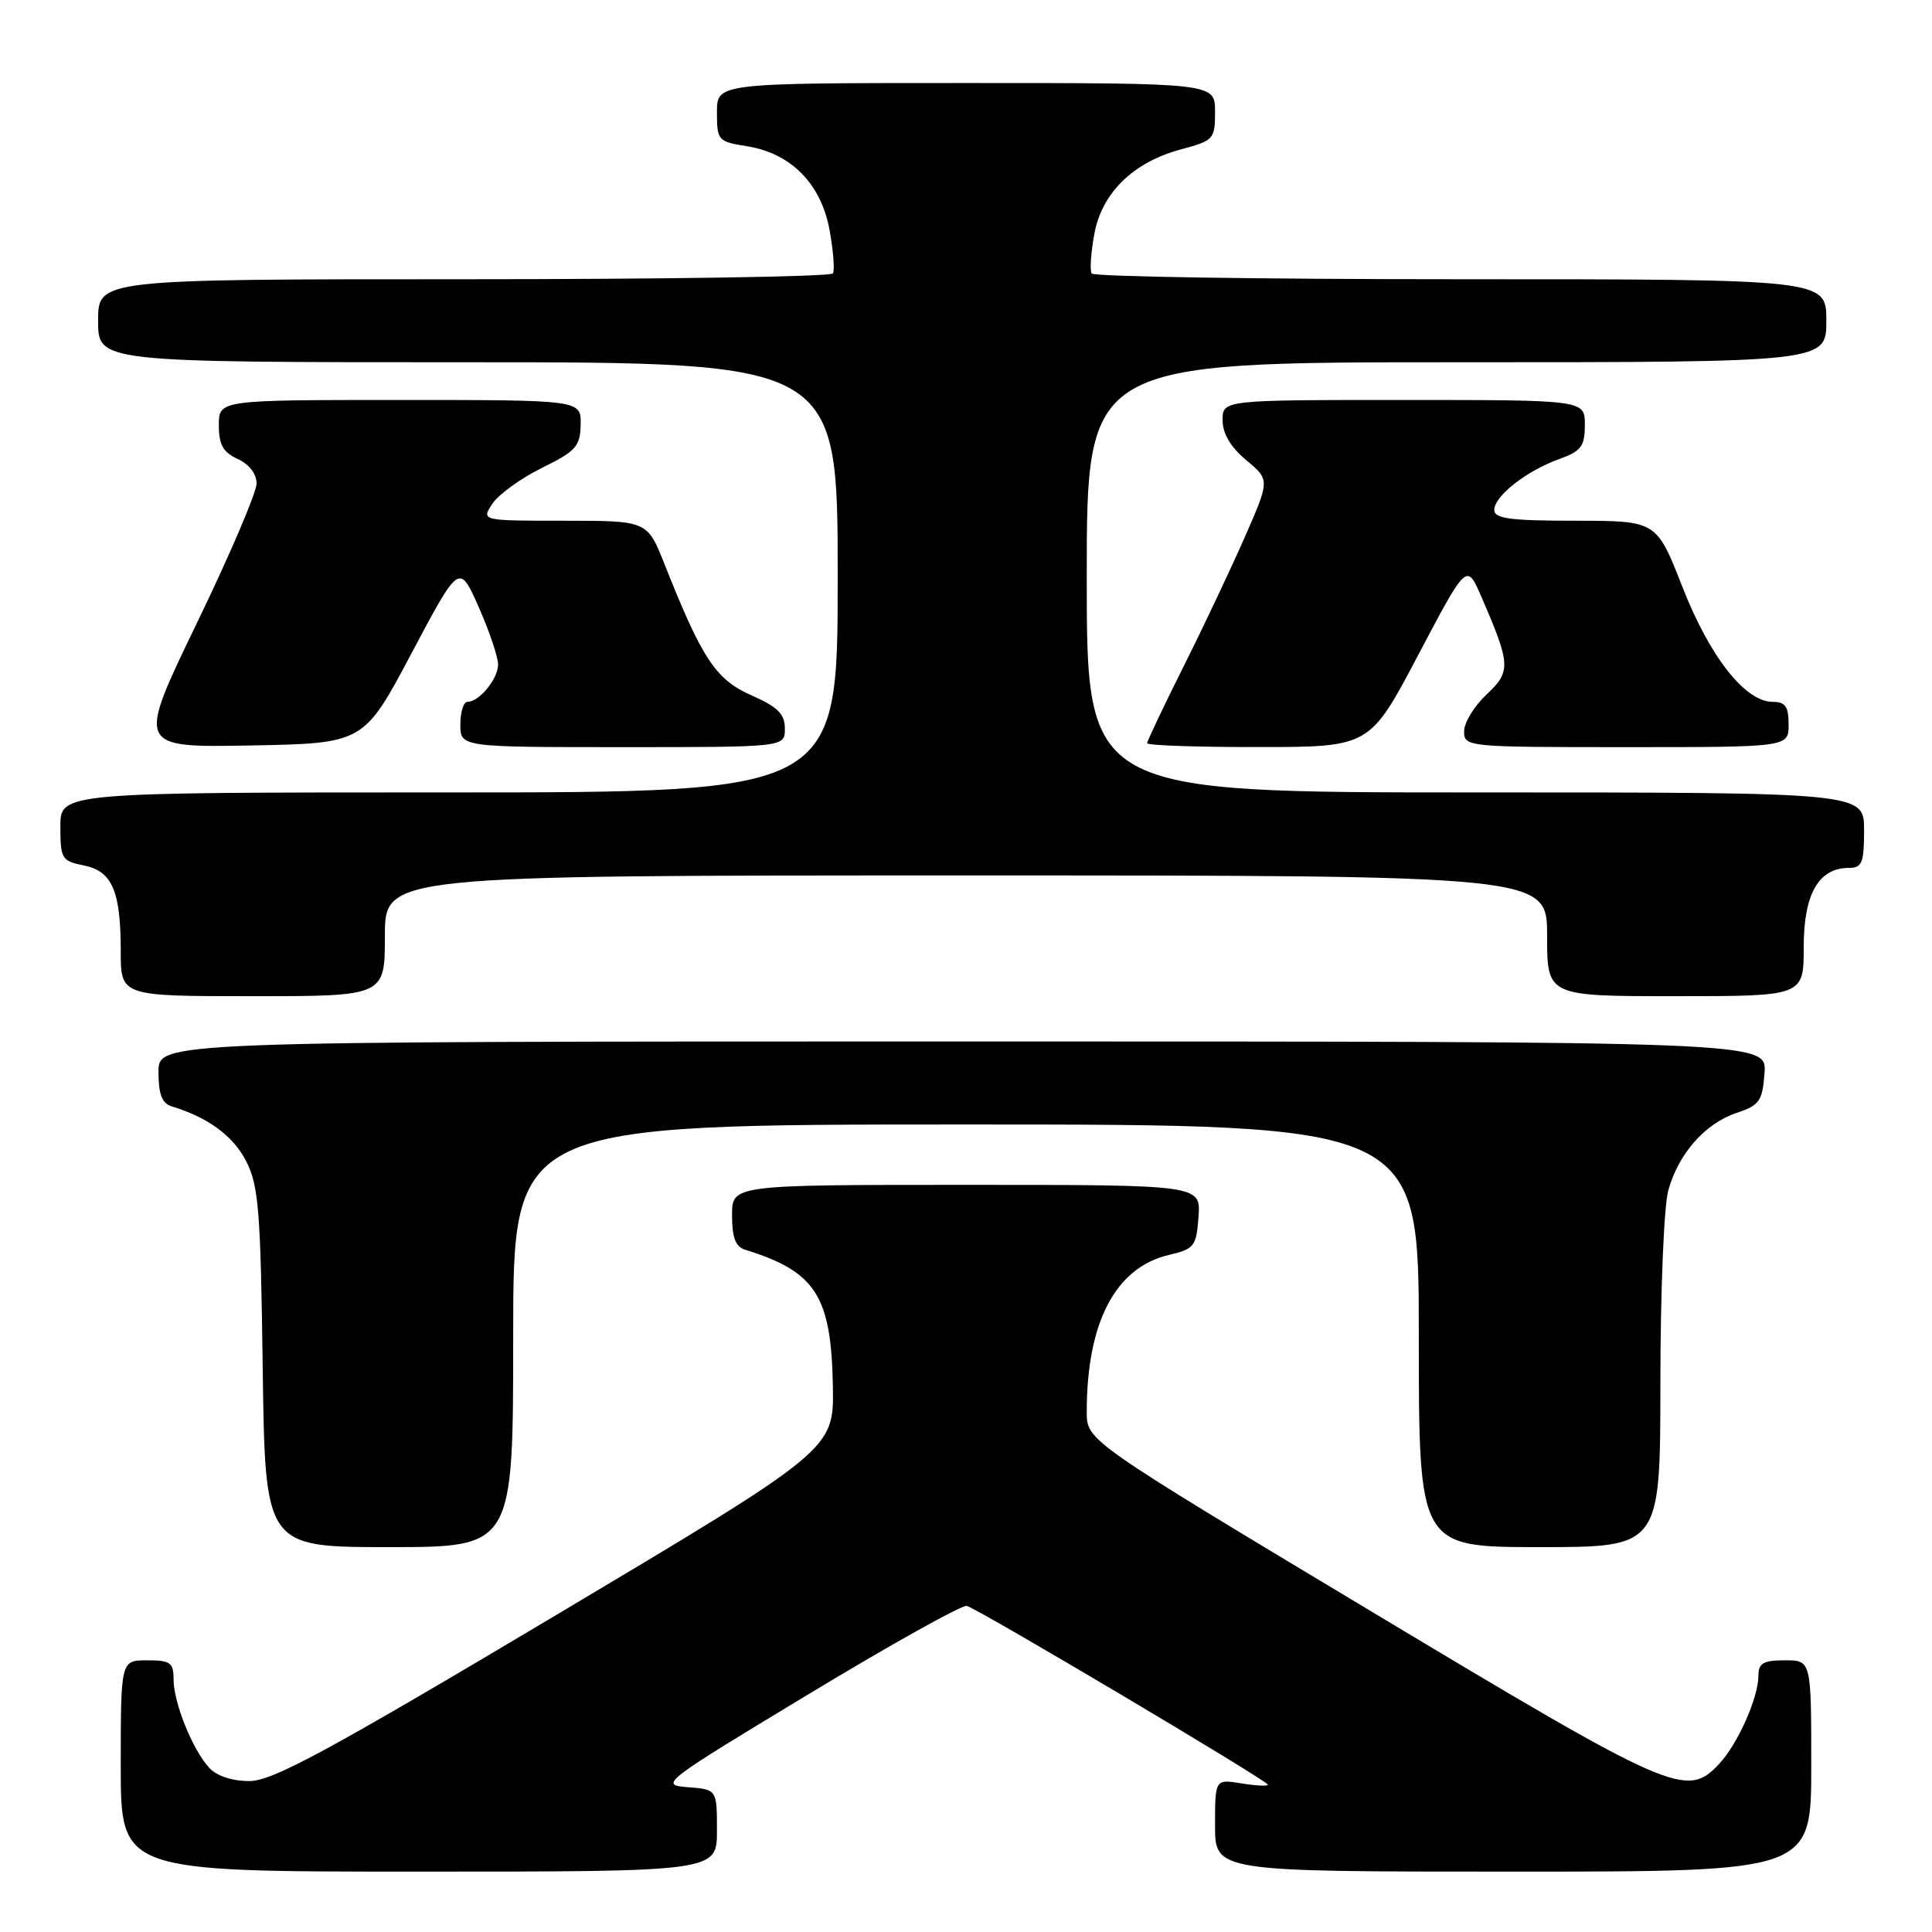 <?xml version="1.0" encoding="UTF-8" standalone="no"?>
<!DOCTYPE svg PUBLIC "-//W3C//DTD SVG 1.1//EN" "http://www.w3.org/Graphics/SVG/1.1/DTD/svg11.dtd" >
<svg xmlns="http://www.w3.org/2000/svg" xmlns:xlink="http://www.w3.org/1999/xlink" version="1.1" viewBox="0 0 256 256">
 <g >
 <path fill="currentColor"
d=" M 95.00 242.56 C 95.00 237.11 95.00 237.11 91.12 236.81 C 87.34 236.51 87.74 236.20 107.12 224.50 C 118.04 217.90 127.49 212.63 128.10 212.79 C 129.60 213.17 168.00 235.97 168.00 236.48 C 168.00 236.70 166.43 236.62 164.50 236.31 C 161.00 235.74 161.00 235.74 161.00 241.87 C 161.00 248.00 161.00 248.00 200.50 248.00 C 240.00 248.00 240.00 248.00 240.00 234.00 C 240.00 220.00 240.00 220.00 236.50 220.00 C 233.65 220.00 233.00 220.38 233.00 222.03 C 233.00 224.95 230.26 231.10 227.78 233.74 C 223.47 238.32 221.75 237.56 181.57 213.44 C 144.00 190.89 144.00 190.89 144.00 187.08 C 144.00 175.22 147.80 167.95 154.87 166.29 C 158.26 165.49 158.52 165.16 158.81 161.22 C 159.11 157.00 159.11 157.00 128.06 157.00 C 97.00 157.00 97.00 157.00 97.00 161.03 C 97.00 164.00 97.46 165.21 98.75 165.60 C 108.09 168.49 110.15 171.71 110.36 183.69 C 110.50 192.07 110.50 192.07 73.63 214.04 C 43.26 232.13 36.10 236.00 33.04 236.00 C 30.73 236.00 28.69 235.32 27.69 234.21 C 25.48 231.76 23.00 225.60 23.00 222.53 C 23.00 220.30 22.58 220.00 19.50 220.00 C 16.00 220.00 16.00 220.00 16.00 234.00 C 16.00 248.00 16.00 248.00 55.50 248.00 C 95.00 248.00 95.00 248.00 95.00 242.56 Z  M 68.00 177.00 C 68.00 149.00 68.00 149.00 128.00 149.00 C 188.00 149.00 188.00 149.00 188.00 177.00 C 188.00 205.00 188.00 205.00 204.00 205.00 C 220.00 205.00 220.00 205.00 220.01 183.25 C 220.01 171.27 220.48 159.82 221.05 157.75 C 222.41 152.85 225.92 148.87 230.12 147.46 C 233.15 146.45 233.53 145.90 233.81 142.17 C 234.11 138.00 234.11 138.00 127.56 138.00 C 21.00 138.00 21.00 138.00 21.00 142.03 C 21.00 145.00 21.46 146.20 22.75 146.60 C 27.55 148.05 30.88 150.50 32.60 153.83 C 34.27 157.07 34.53 160.30 34.81 181.25 C 35.13 205.00 35.13 205.00 51.57 205.00 C 68.00 205.00 68.00 205.00 68.00 177.00 Z  M 51.00 124.00 C 51.00 116.00 51.00 116.00 128.00 116.00 C 205.00 116.00 205.00 116.00 205.00 124.00 C 205.00 132.00 205.00 132.00 222.00 132.00 C 239.00 132.00 239.00 132.00 239.00 125.50 C 239.00 118.46 240.97 115.00 245.00 115.00 C 246.73 115.00 247.00 114.33 247.00 110.00 C 247.00 105.00 247.00 105.00 195.50 105.00 C 144.00 105.00 144.00 105.00 144.00 76.50 C 144.00 48.00 144.00 48.00 193.00 48.00 C 242.00 48.00 242.00 48.00 242.00 42.50 C 242.00 37.00 242.00 37.00 193.56 37.00 C 166.92 37.00 144.91 36.66 144.65 36.24 C 144.39 35.82 144.55 33.47 145.00 31.02 C 146.00 25.54 150.16 21.48 156.53 19.78 C 160.83 18.63 161.00 18.44 161.00 14.79 C 161.00 11.00 161.00 11.00 128.00 11.00 C 95.00 11.00 95.00 11.00 95.00 14.87 C 95.00 18.62 95.13 18.77 99.00 19.38 C 104.82 20.31 108.81 24.37 109.92 30.48 C 110.42 33.22 110.62 35.81 110.36 36.23 C 110.10 36.66 88.08 37.00 61.44 37.00 C 13.00 37.00 13.00 37.00 13.00 42.50 C 13.00 48.00 13.00 48.00 62.00 48.00 C 111.00 48.00 111.00 48.00 111.00 76.50 C 111.00 105.00 111.00 105.00 59.50 105.00 C 8.00 105.00 8.00 105.00 8.00 109.53 C 8.00 113.78 8.18 114.09 11.08 114.67 C 14.87 115.42 16.00 118.04 16.00 126.07 C 16.00 132.00 16.00 132.00 33.50 132.00 C 51.00 132.00 51.00 132.00 51.00 124.00 Z  M 54.53 86.56 C 60.86 74.63 60.86 74.63 63.43 80.44 C 64.84 83.63 66.00 87.06 66.00 88.05 C 66.00 89.96 63.50 93.00 61.93 93.00 C 61.42 93.00 61.00 94.35 61.00 96.00 C 61.00 99.00 61.00 99.00 82.50 99.00 C 104.00 99.00 104.00 99.00 104.00 96.55 C 104.00 94.61 103.07 93.68 99.56 92.13 C 94.84 90.04 93.03 87.31 88.05 74.75 C 85.77 69.00 85.77 69.00 74.76 69.00 C 63.76 69.00 63.76 69.00 65.24 66.75 C 66.06 65.51 69.01 63.38 71.80 62.00 C 76.32 59.78 76.89 59.14 76.94 56.25 C 77.00 53.00 77.00 53.00 53.00 53.00 C 29.00 53.00 29.00 53.00 29.00 56.34 C 29.00 58.93 29.56 59.93 31.50 60.82 C 33.02 61.51 34.00 62.79 34.00 64.08 C 34.00 65.24 30.43 73.59 26.06 82.62 C 18.12 99.05 18.12 99.05 33.16 98.78 C 48.20 98.50 48.20 98.50 54.53 86.56 Z  M 187.92 86.79 C 194.35 74.60 194.35 74.60 196.28 79.05 C 200.19 88.07 200.24 88.97 196.97 92.03 C 195.34 93.56 194.00 95.75 194.00 96.90 C 194.00 98.97 194.33 99.00 215.50 99.00 C 237.00 99.00 237.00 99.00 237.00 96.00 C 237.00 93.62 236.57 93.00 234.90 93.00 C 231.24 93.00 226.55 87.03 222.92 77.75 C 219.50 69.01 219.50 69.01 208.75 69.00 C 200.11 69.00 198.00 68.72 198.00 67.57 C 198.00 65.73 202.25 62.40 206.60 60.83 C 209.53 59.77 210.00 59.14 210.00 56.30 C 210.00 53.00 210.00 53.00 186.00 53.00 C 162.00 53.00 162.00 53.00 162.00 55.68 C 162.00 57.45 163.05 59.23 165.13 60.97 C 168.26 63.58 168.26 63.58 165.00 71.04 C 163.20 75.14 159.55 82.88 156.87 88.23 C 154.19 93.58 152.00 98.20 152.00 98.48 C 152.00 98.77 158.64 99.00 166.75 98.99 C 181.50 98.98 181.50 98.98 187.92 86.79 Z "/>
</g>
</svg>